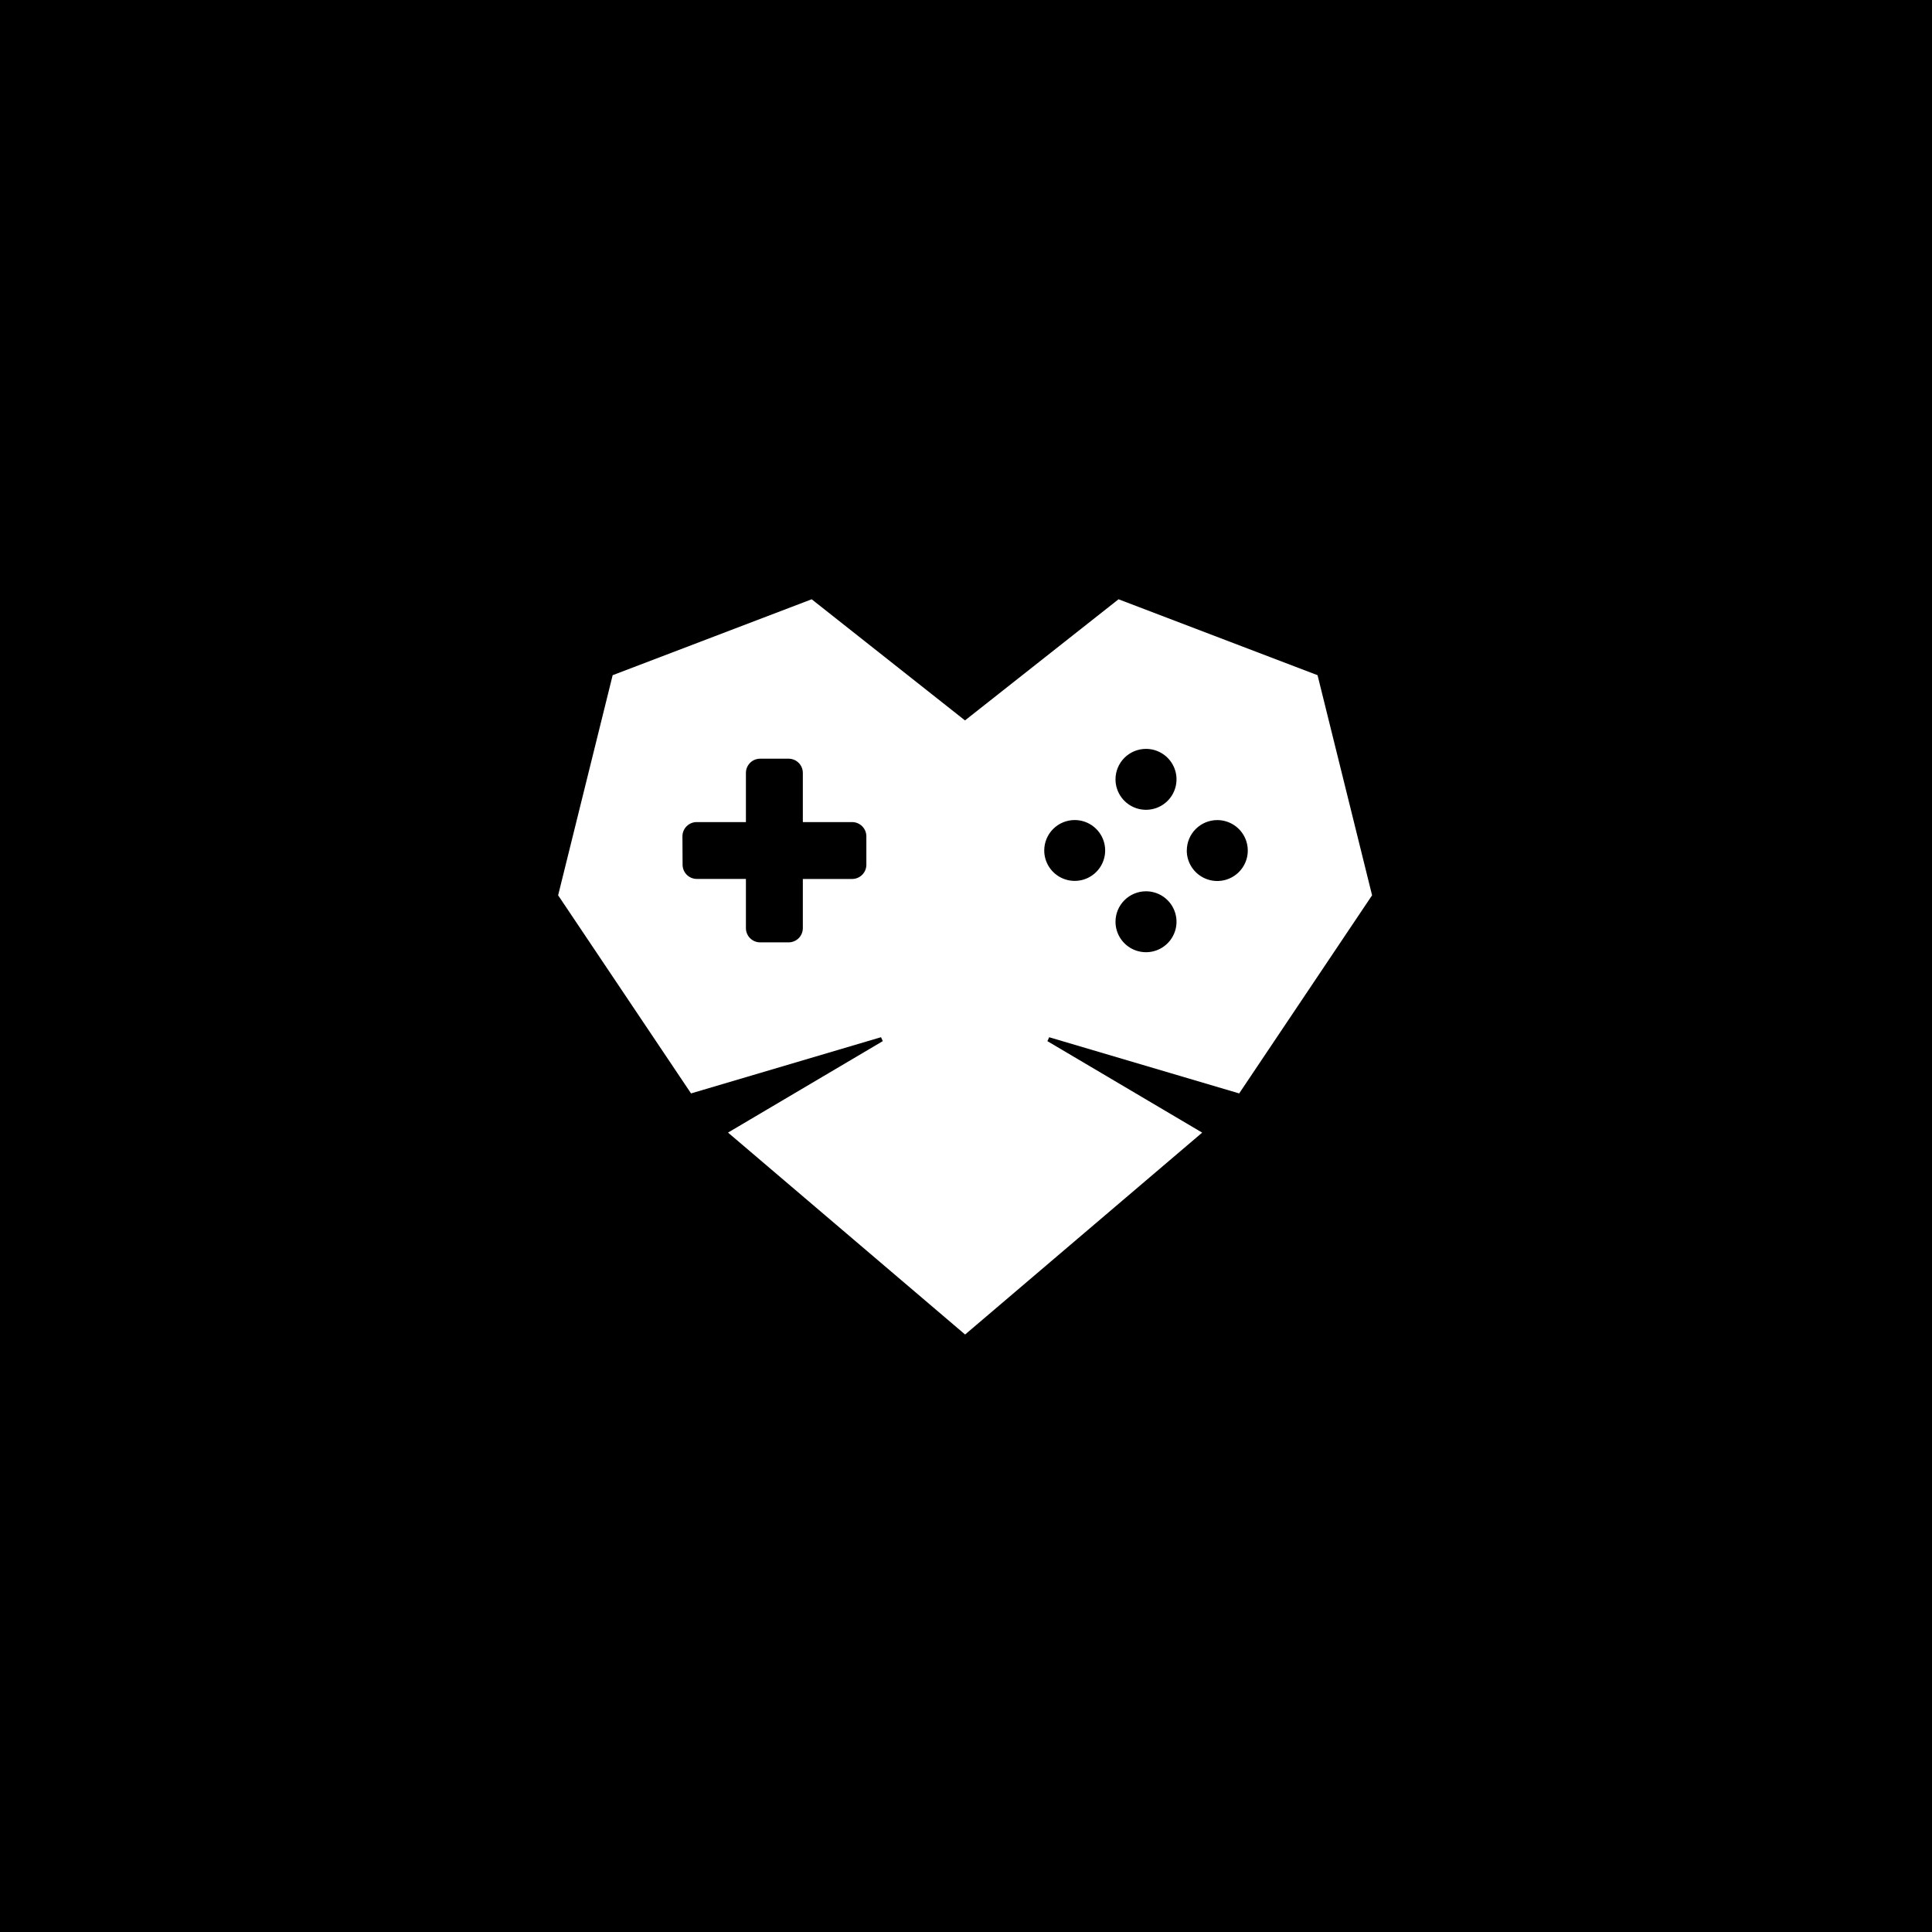 <svg width="1080" height="1080" viewBox="0 0 1080 1080" fill="none" xmlns="http://www.w3.org/2000/svg">
<rect width="1080" height="1080" fill="black"/>
<path d="M586.503 579.823L585.514 582.017L672.027 633.145L539.5 746L406.973 633.123L493.486 581.995L492.497 579.801L386.295 611.224L312 500.475L342.478 377.439L453.734 335L539.434 402.717L625.266 335L736.522 377.439L767 500.475L692.705 611.224L586.503 579.823ZM663.413 475.46C663.413 478.828 664.413 482.12 666.287 484.92C668.161 487.72 670.824 489.903 673.94 491.192C677.055 492.48 680.484 492.818 683.792 492.161C687.1 491.504 690.138 489.882 692.523 487.5C694.908 485.119 696.532 482.085 697.19 478.782C697.848 475.479 697.51 472.055 696.219 468.943C694.929 465.832 692.743 463.172 689.939 461.301C687.135 459.43 683.838 458.432 680.465 458.432C675.948 458.432 671.617 460.223 668.423 463.413C665.229 466.602 663.435 470.927 663.435 475.438L663.413 475.46ZM623.574 435.654C623.574 439.022 624.574 442.314 626.447 445.115C628.321 447.915 630.984 450.097 634.1 451.386C637.216 452.675 640.645 453.012 643.952 452.355C647.26 451.698 650.299 450.076 652.683 447.695C655.068 445.314 656.692 442.28 657.35 438.976C658.008 435.673 657.67 432.25 656.38 429.138C655.089 426.027 652.904 423.367 650.099 421.496C647.295 419.625 643.998 418.626 640.626 418.626C636.103 418.626 631.766 420.42 628.568 423.614C625.37 426.807 623.574 431.138 623.574 435.654ZM623.574 515.243C623.569 518.612 624.566 521.906 626.437 524.709C628.308 527.513 630.969 529.698 634.085 530.991C637.2 532.283 640.63 532.623 643.939 531.969C647.248 531.314 650.289 529.694 652.676 527.314C655.063 524.933 656.689 521.899 657.349 518.595C658.008 515.291 657.672 511.867 656.382 508.754C655.092 505.641 652.906 502.98 650.102 501.108C647.297 499.236 643.999 498.237 640.626 498.237C636.107 498.237 631.773 500.028 628.576 503.217C625.379 506.405 623.579 510.731 623.574 515.243ZM583.734 475.438C583.739 478.8 584.741 482.086 586.615 484.88C588.489 487.674 591.15 489.85 594.262 491.134C597.375 492.418 600.798 492.751 604.1 492.093C607.402 491.434 610.435 489.812 612.814 487.433C615.194 485.054 616.813 482.024 617.469 478.726C618.124 475.427 617.786 472.009 616.496 468.903C615.206 465.797 613.024 463.142 610.223 461.274C607.423 459.407 604.132 458.41 600.764 458.41C598.526 458.41 596.31 458.85 594.242 459.706C592.175 460.562 590.296 461.817 588.714 463.398C587.133 464.98 585.879 466.857 585.024 468.923C584.17 470.989 583.731 473.203 583.734 475.438ZM381.571 483.381C381.571 484.424 381.776 485.457 382.176 486.421C382.576 487.385 383.162 488.261 383.901 488.998C384.639 489.736 385.516 490.321 386.481 490.72C387.446 491.119 388.481 491.325 389.525 491.325H416.971V518.842C416.971 520.949 417.809 522.969 419.301 524.459C420.793 525.948 422.816 526.785 424.926 526.785H440.835C442.945 526.785 444.968 525.948 446.46 524.459C447.952 522.969 448.79 520.949 448.79 518.842V491.347H476.346C478.456 491.347 480.479 490.51 481.971 489.02C483.462 487.53 484.301 485.51 484.301 483.403V467.516C484.301 465.407 483.463 463.385 481.972 461.892C480.481 460.398 478.458 459.557 476.346 459.551H448.79V432.056C448.79 429.949 447.952 427.928 446.46 426.439C444.968 424.949 442.945 424.112 440.835 424.112H424.926C422.816 424.112 420.793 424.949 419.301 426.439C417.809 427.928 416.971 429.949 416.971 432.056V459.551H389.437C387.326 459.557 385.302 460.398 383.811 461.892C382.32 463.385 381.483 465.407 381.483 467.516L381.571 483.381Z" fill="white"/>
</svg>
